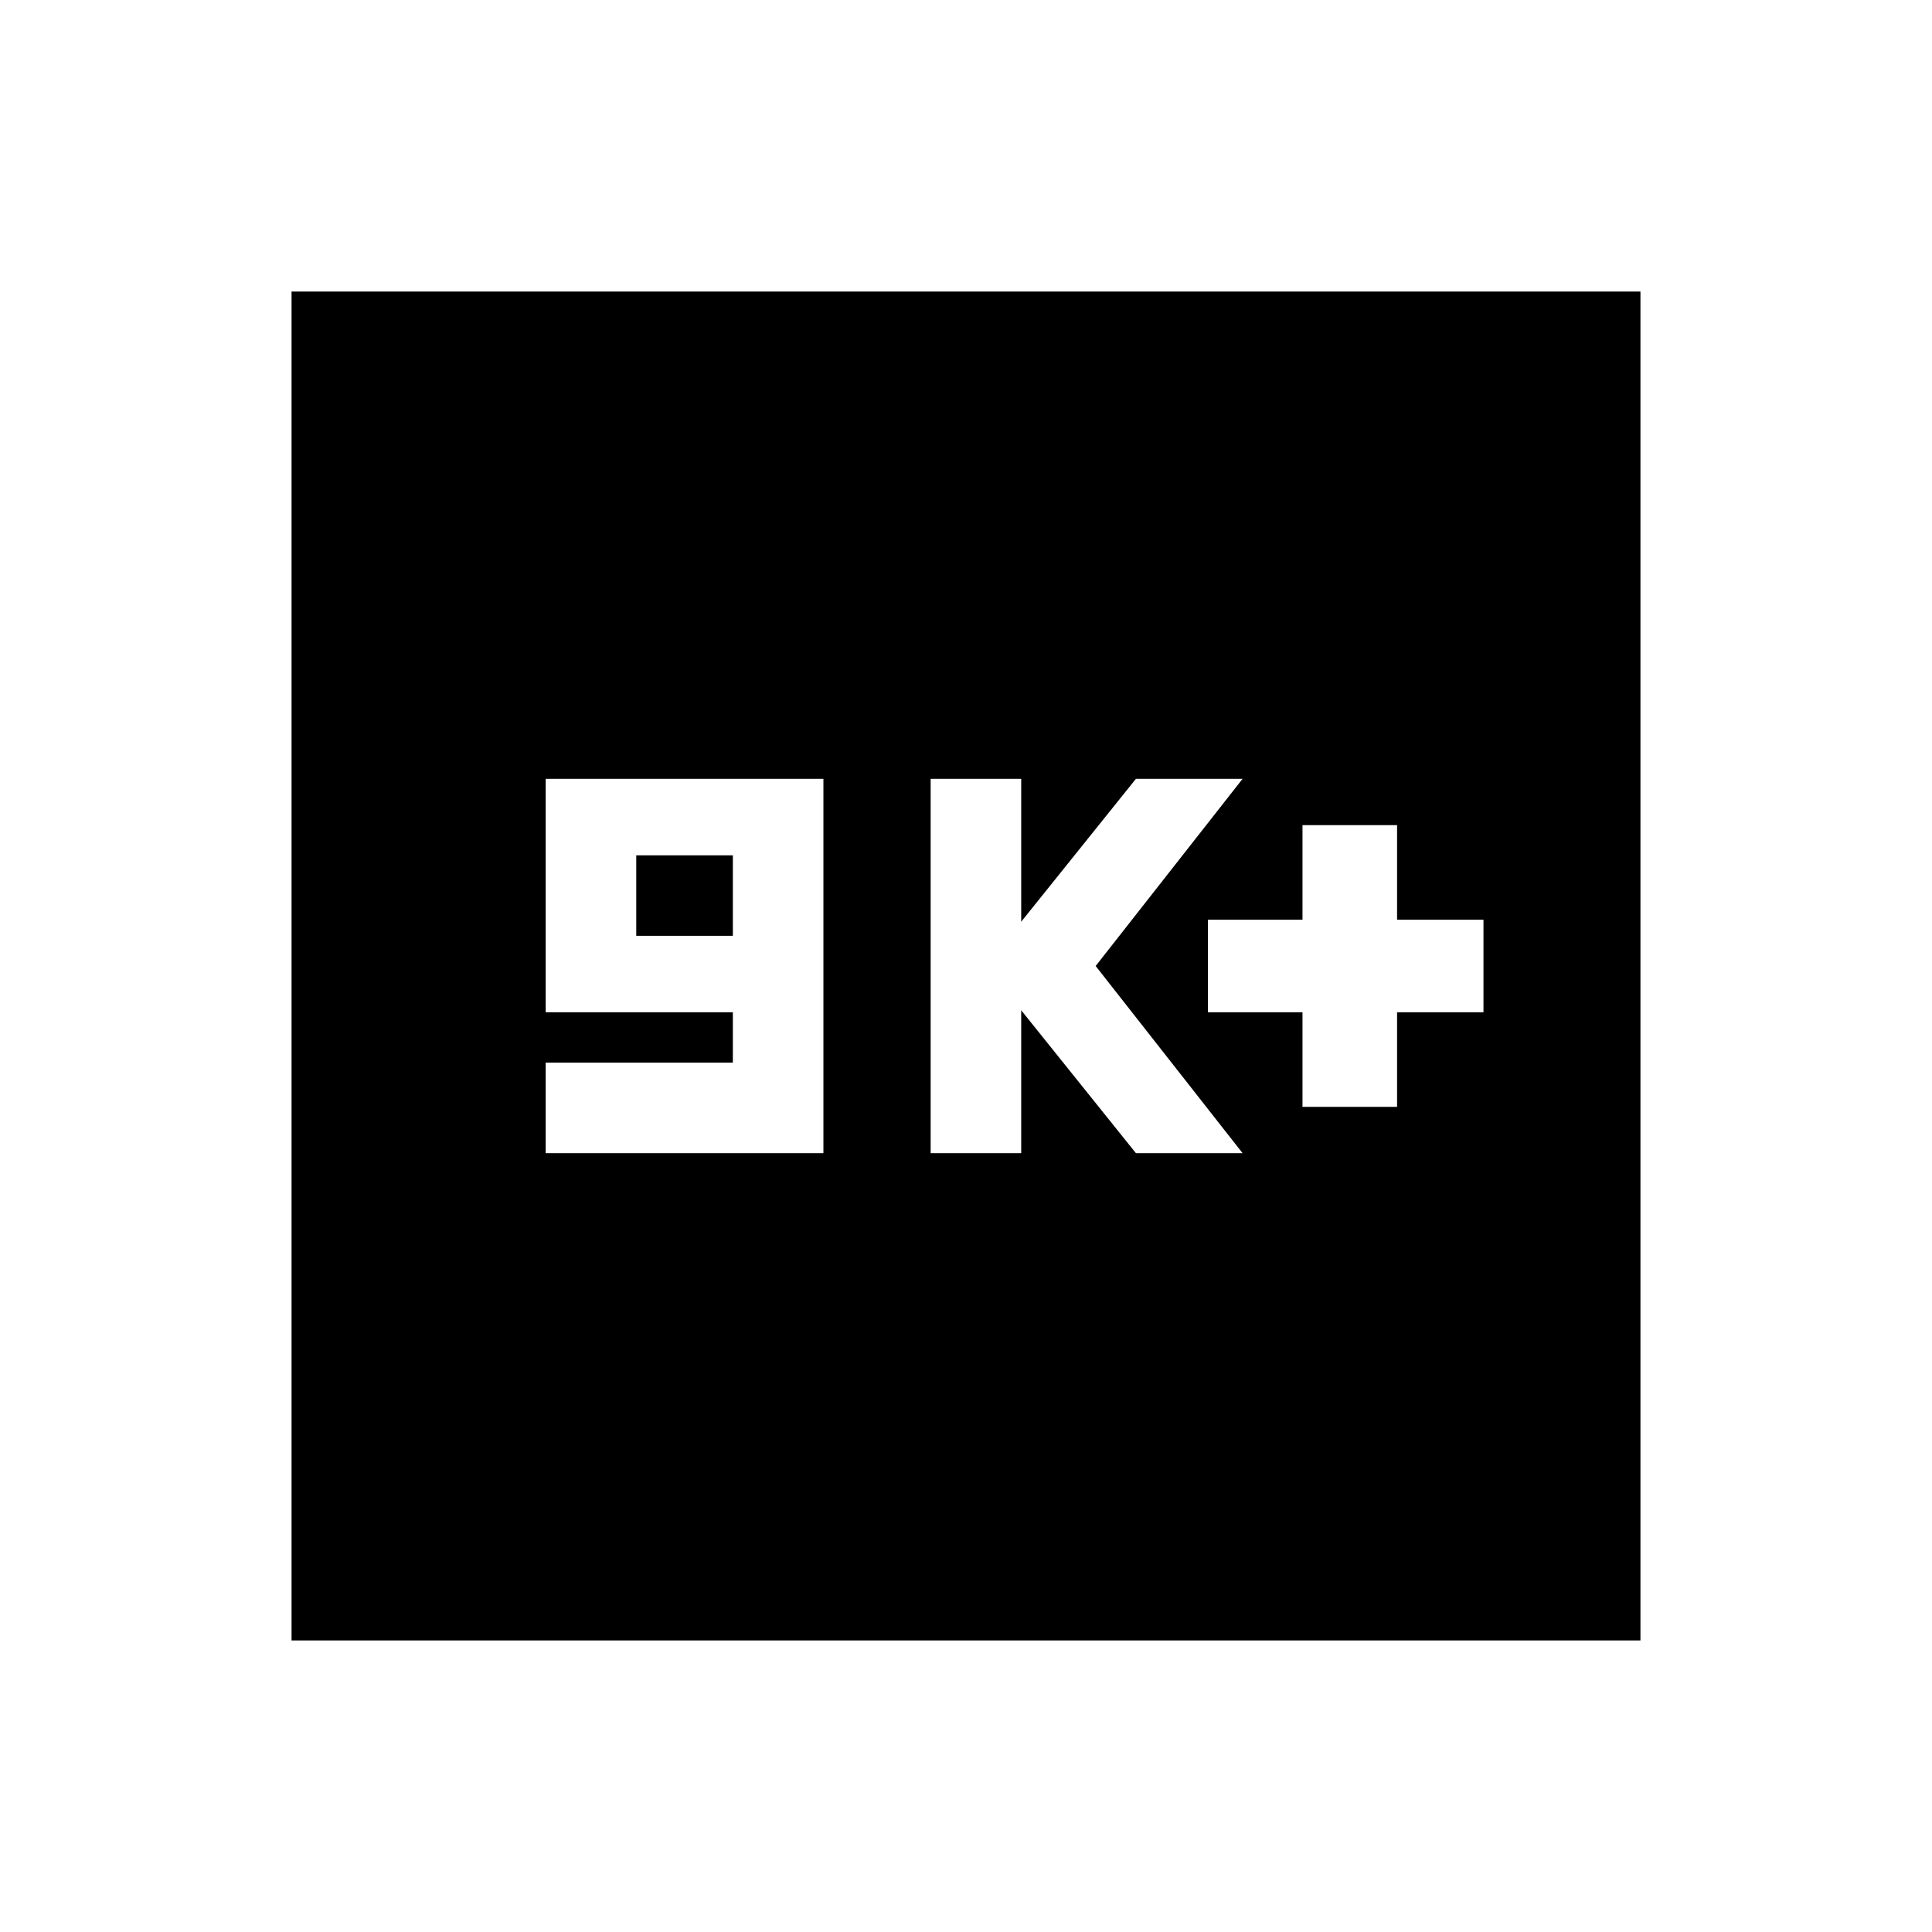 <svg xmlns="http://www.w3.org/2000/svg" height="20" viewBox="0 -960 960 960" width="20"><path d="M271.15-387h138v-186h-138v116h93v25h-93v45Zm45-108v-40h48v40h-48Zm146.28 108h45v-71l57 71h53l-73-93 73-93h-53l-57 71v-71h-45v186Zm184.77-23h47v-47h42.93v-46H694.2v-47h-47v47h-47v46h47v47ZM144.87-144.87v-670.26h670.26v670.26H144.87Z"/></svg>